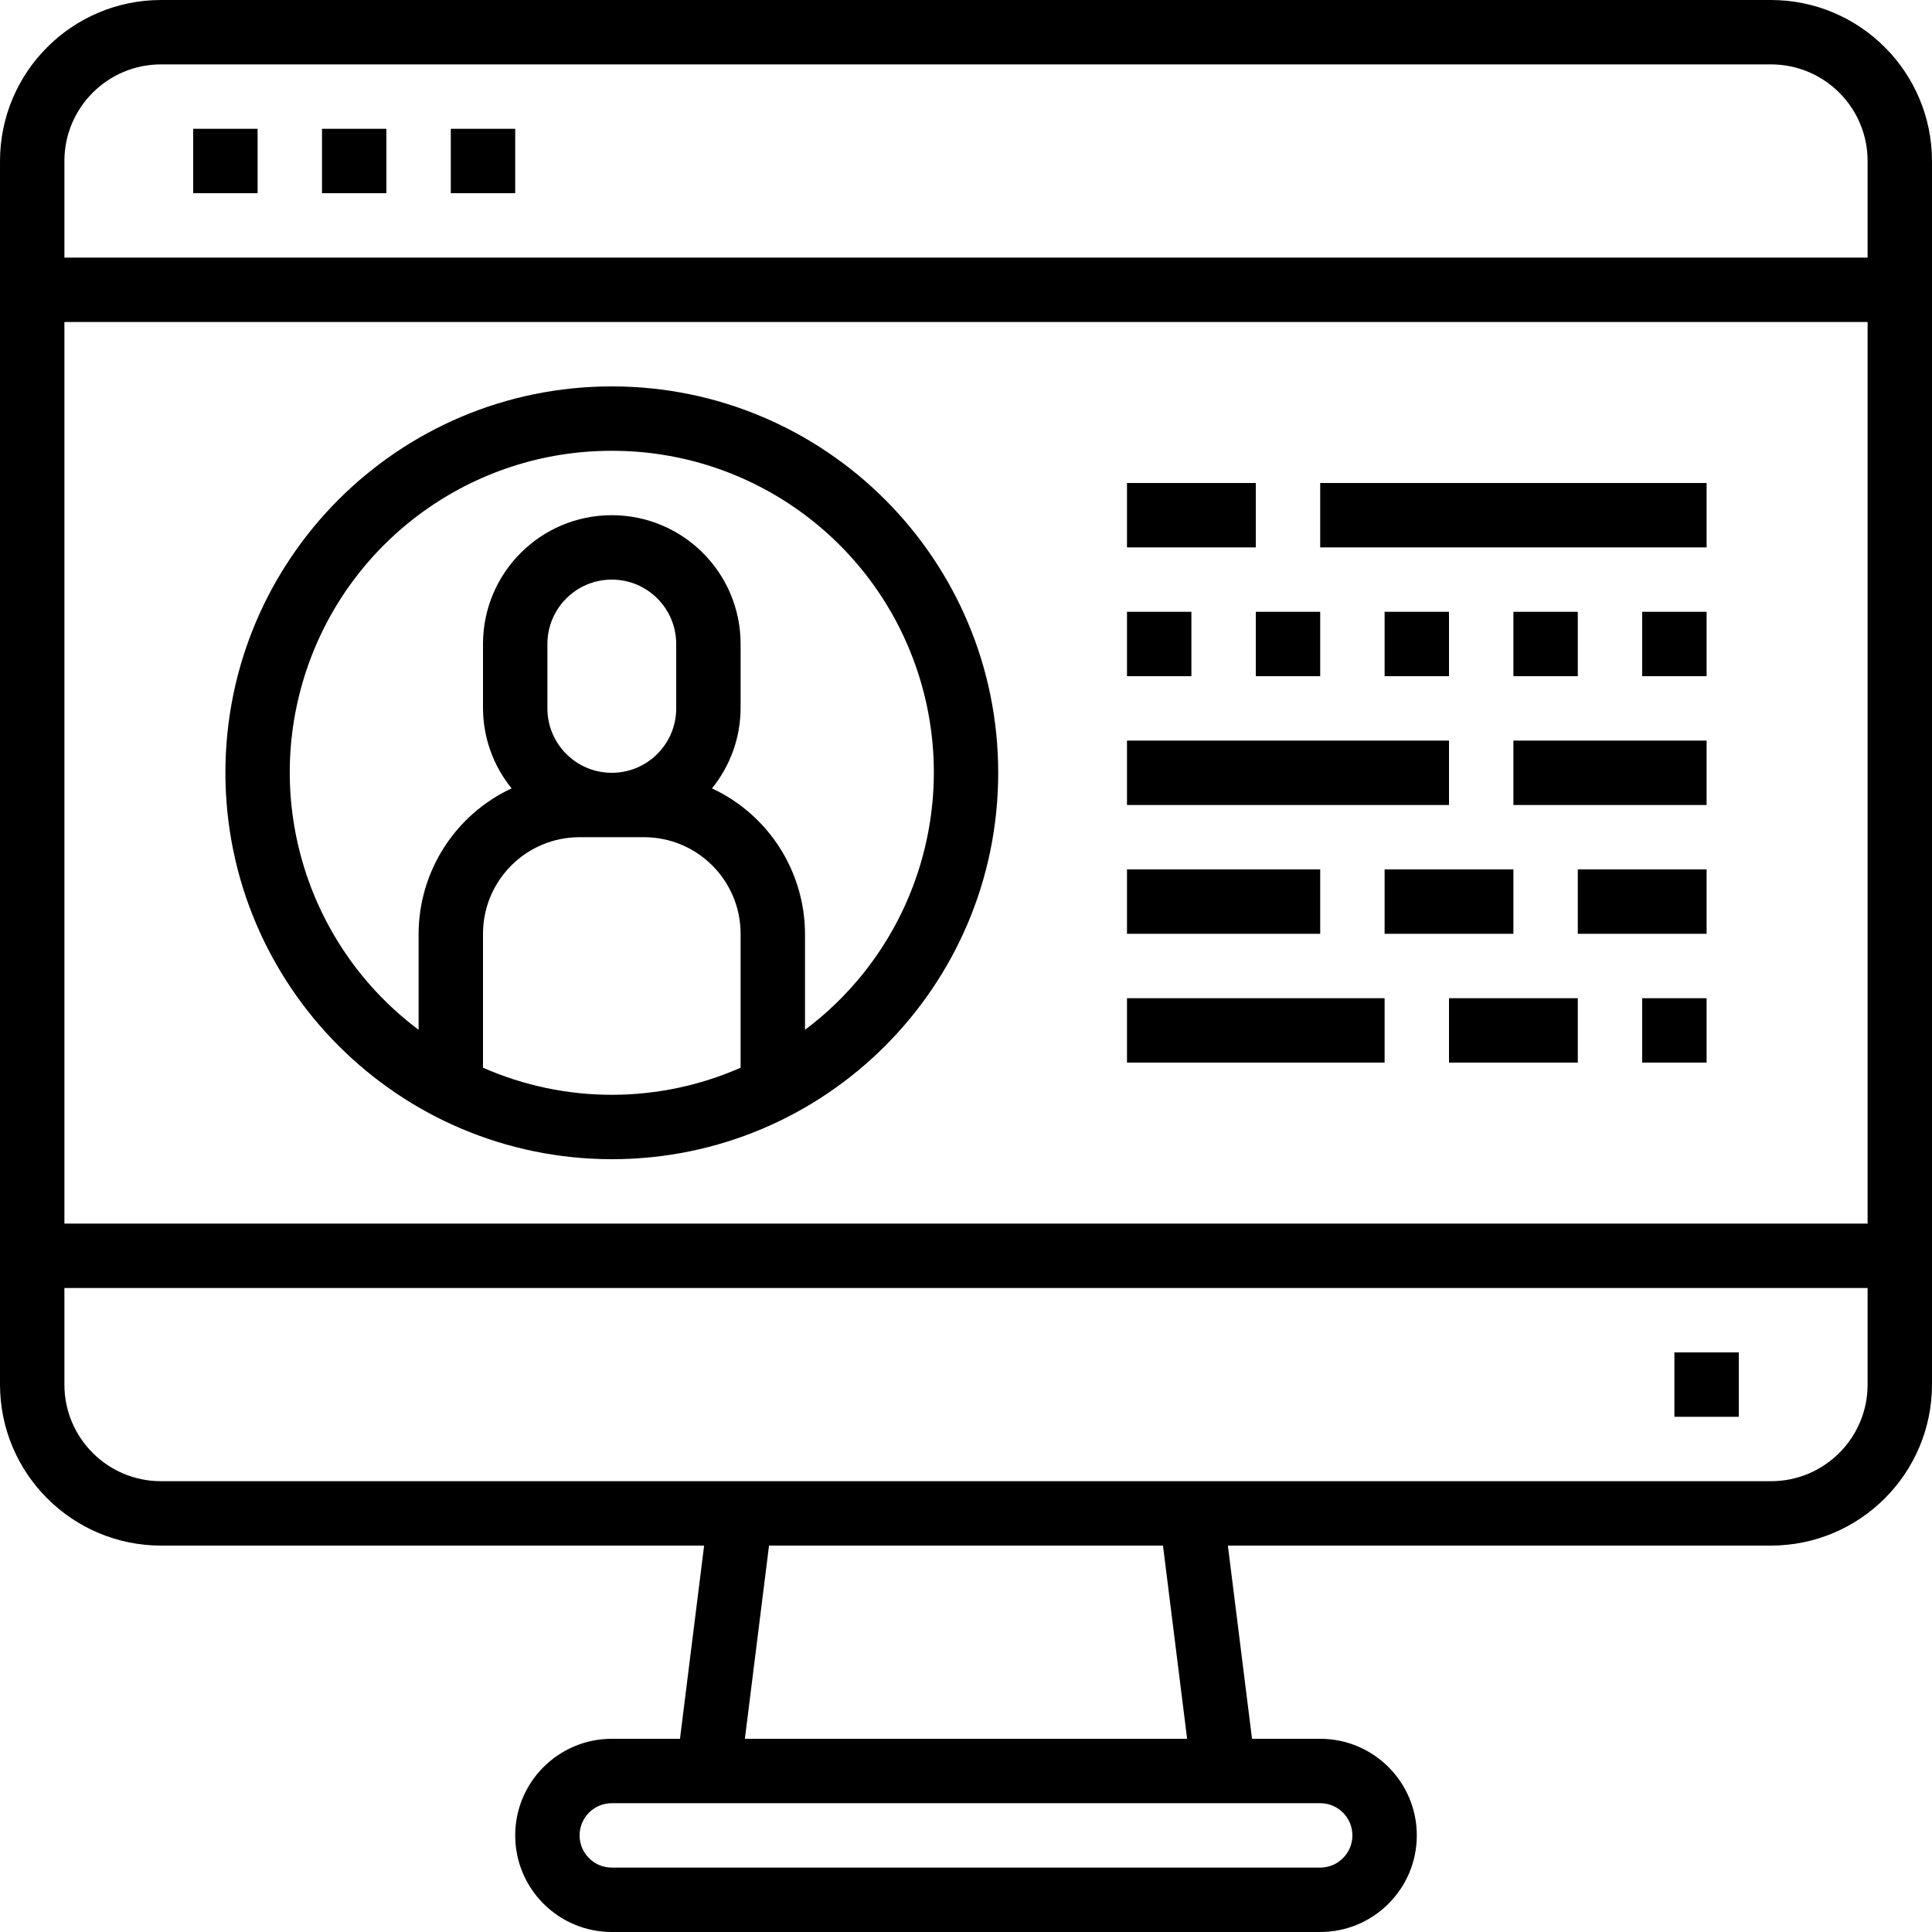 <svg height="480pt" viewBox="0 0 480 480" width="480pt" xmlns="http://www.w3.org/2000/svg"><path d="m152 288c53.02 0 96-42.98 96-96s-42.98-96-96-96-96 42.98-96 96c.059 52.996 43.004 95.941 96 96zm-32-22.727v-33.273c0-13.254 10.746-24 24-24h16c13.254 0 24 10.746 24 24v33.273c-20.391 8.969-43.609 8.969-64 0zm48-89.273c0 8.836-7.164 16-16 16s-16-7.164-16-16v-16c0-8.836 7.164-16 16-16s16 7.164 16 16zm-16-64c34.422-.047 65.004 21.957 75.898 54.605 10.895 32.652-.348 68.609-27.898 89.242v-23.848c-.051-15.504-9.059-29.582-23.113-36.129 4.57-5.617 7.078-12.629 7.113-19.871v-16c0-17.672-14.328-32-32-32s-32 14.328-32 32v16c.035 7.242 2.543 14.254 7.113 19.871-14.055 6.547-23.062 20.625-23.113 36.129v23.848c-27.551-20.633-38.793-56.59-27.898-89.242 10.895-32.648 41.477-54.652 75.898-54.605zm0 0"/><path d="m280 120h32v16h-32zm0 0"/><path d="m328 120h96v16h-96zm0 0"/><path d="m280 152h16v16h-16zm0 0"/><path d="m312 152h16v16h-16zm0 0"/><path d="m344 152h16v16h-16zm0 0"/><path d="m376 152h16v16h-16zm0 0"/><path d="m408 152h16v16h-16zm0 0"/><path d="m280 184h80v16h-80zm0 0"/><path d="m376 184h48v16h-48zm0 0"/><path d="m280 216h48v16h-48zm0 0"/><path d="m344 216h32v16h-32zm0 0"/><path d="m392 216h32v16h-32zm0 0"/><path d="m280 248h64v16h-64zm0 0"/><path d="m360 248h32v16h-32zm0 0"/><path d="m408 248h16v16h-16zm0 0"/><path d="m440 0h-400c-22.082.027-39.973 17.918-40 40v304c.027 22.082 17.918 39.973 40 40h134.938l-6 48h-16.938c-13.254 0-24 10.746-24 24s10.746 24 24 24h176c13.254 0 24-10.746 24-24s-10.746-24-24-24h-16.938l-6-48h134.938c22.082-.027 39.973-17.918 40-40v-304c-.027-22.082-17.918-39.973-40-40zm-400 16h400c13.254 0 24 10.746 24 24v24h-448v-24c0-13.254 10.746-24 24-24zm424 64v224h-448v-224zm-128 376c0 4.418-3.582 8-8 8h-176c-4.418 0-8-3.582-8-8s3.582-8 8-8h176c4.418 0 8 3.582 8 8zm-41.062-24h-109.875l6-48h97.875zm145.062-64h-400c-13.254 0-24-10.746-24-24v-24h448v24c0 13.254-10.746 24-24 24zm0 0"/><path d="m416 336h16v16h-16zm0 0"/><path d="m48 32h16v16h-16zm0 0"/><path d="m80 32h16v16h-16zm0 0"/><path d="m112 32h16v16h-16zm0 0"/></svg>